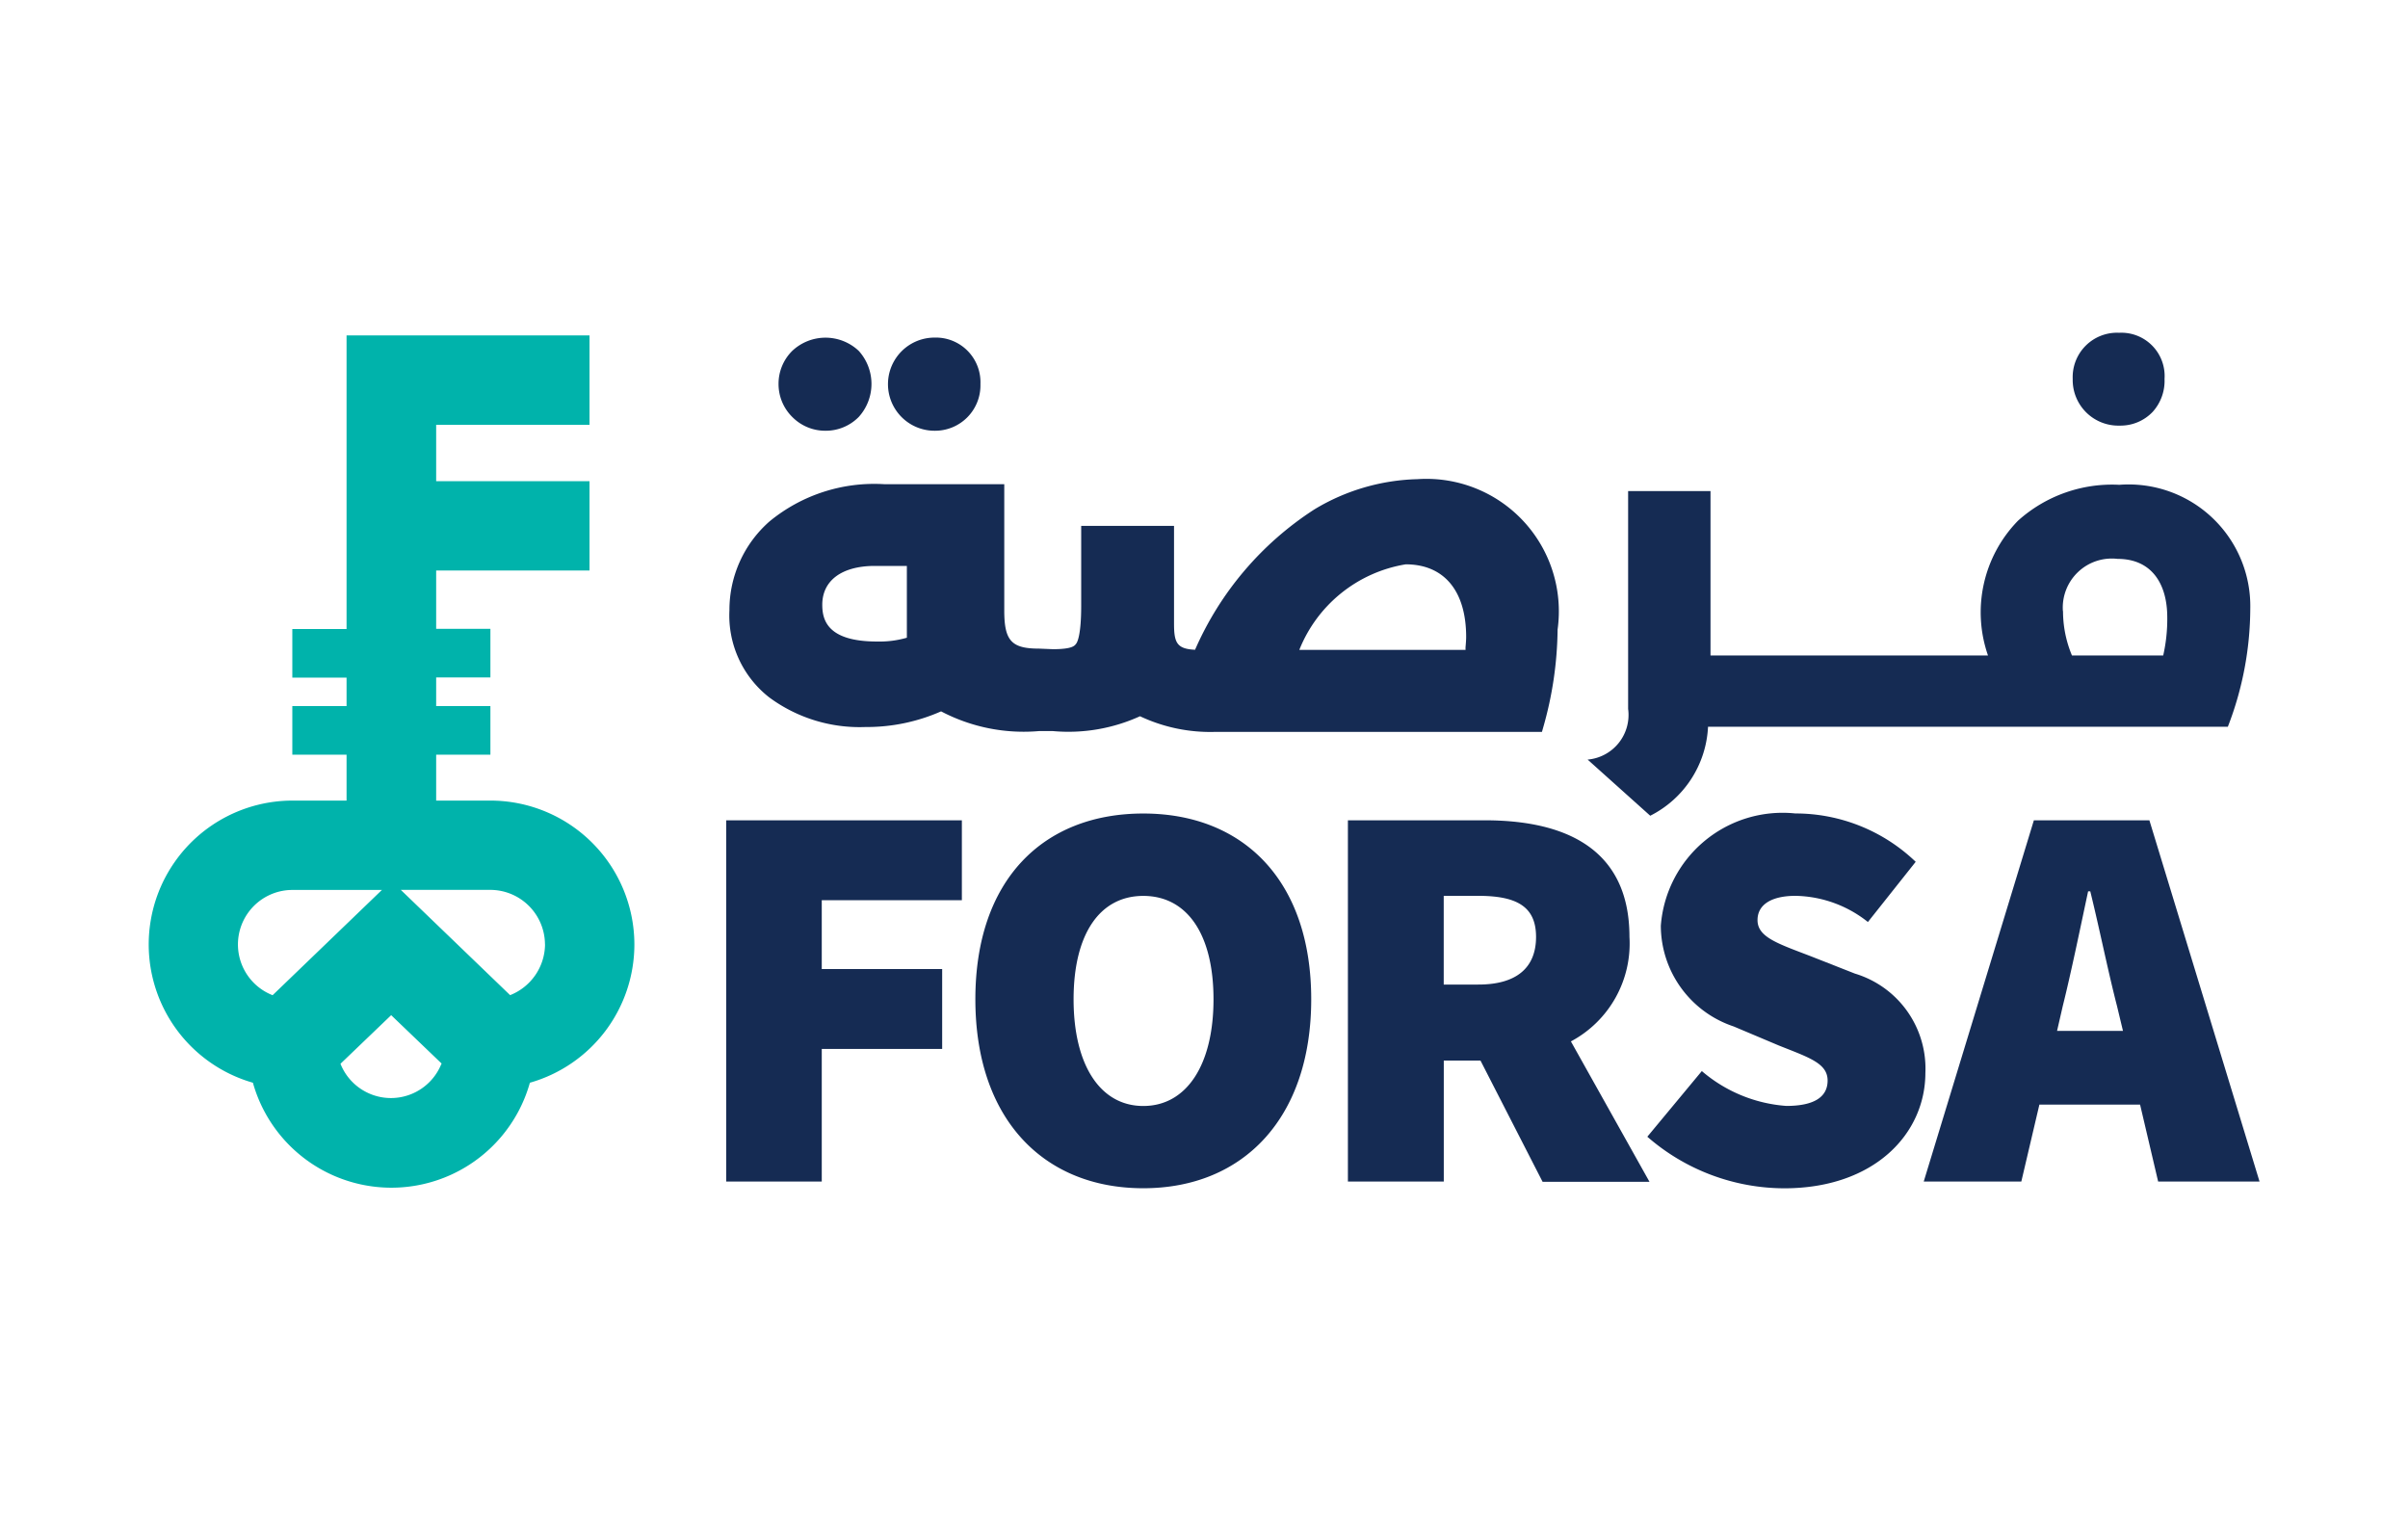 <svg xmlns="http://www.w3.org/2000/svg" width="38" height="24" fill="none" aria-labelledby="pi-forsa" role="img" viewBox="0 0 38 24"><title id="pi-forsa">Forsa</title><path fill="#fff" d="M0 0h38v24H0z"/><path fill="#00B3AB" fill-rule="evenodd" d="M10.011 14.904a2.27 2.27 0 0 1-1.649 2.181 2.27 2.27 0 0 1-4.371 0 2.27 2.27 0 0 1 .622-4.452h.856v-.724h-.856v-.767h.856v-.449h-.856v-.767h.856V5.293h3.834v1.41h-2.42v.89h2.42v1.41h-2.42v.92h.856v.767h-.856v.452h.856v.767h-.856v.724h.856a2.273 2.273 0 0 1 2.272 2.271m-5.709.8 1.725-1.661H4.614a.86.86 0 0 0-.312 1.661m2.671 1.082-.8-.767-.8.767a.857.857 0 0 0 1.593 0zM8.6 14.903a.864.864 0 0 0-.861-.861H6.325l1.725 1.661a.87.87 0 0 0 .551-.799z" clip-rule="evenodd"/><path fill="#152B53" d="M13.027 6.797a.73.73 0 0 0 .524-.217.777.777 0 0 0 0-1.044.765.765 0 0 0-1.048 0 .73.73 0 0 0-.217.524.73.73 0 0 0 .217.52.73.73 0 0 0 .524.217m1.721 0a.716.716 0 0 0 .724-.737.704.704 0 0 0-.724-.733.735.735 0 0 0 0 1.47m-1.78 7.408h2.211v-1.261H11.46v5.7h1.508v-2.092h1.9v-1.261h-1.9z"/><path fill="#152B53" fill-rule="evenodd" d="M18.042 12.837c1.581 0 2.65 1.061 2.65 2.931s-1.069 2.982-2.65 2.982-2.65-1.1-2.65-2.982 1.069-2.931 2.65-2.931m0 1.3c-.686 0-1.1.6-1.1 1.632s.417 1.683 1.1 1.683 1.108-.648 1.108-1.683-.422-1.632-1.108-1.632m6.748 2.296 1.24 2.215h-1.687l-.98-1.913h-.579v1.909h-1.513v-5.7h2.16c1.227 0 2.283.417 2.283 1.84a1.75 1.75 0 0 1-.924 1.649m-.55-1.649c0-.49-.32-.648-.916-.648h-.541v1.4h.541c.597.002.916-.257.916-.752" clip-rule="evenodd"/><path fill="#152B53" d="m29.272 15.363-.694-.273c-.52-.2-.843-.3-.843-.571 0-.251.23-.383.6-.383.416.008.817.153 1.142.413l.754-.95a2.74 2.74 0 0 0-1.9-.763 1.927 1.927 0 0 0-2.122 1.772 1.68 1.68 0 0 0 1.15 1.589l.711.3c.481.192.771.281.771.554 0 .251-.2.4-.652.4a2.3 2.3 0 0 1-1.333-.55l-.86 1.036a3.3 3.3 0 0 0 2.16.814c1.423 0 2.228-.861 2.228-1.823a1.565 1.565 0 0 0-1.112-1.565"/><path fill="#152B53" fill-rule="evenodd" d="m33.919 12.944 1.738 5.7h-1.6l-.285-1.214h-1.589l-.285 1.214h-1.54l1.738-5.7zm-.417 3.323-.094-.392c-.141-.545-.281-1.24-.422-1.81h-.034c-.124.579-.264 1.265-.4 1.81l-.09.392zM11.511 9.629a1.86 1.86 0 0 1 .631-1.4 2.6 2.6 0 0 1 1.823-.588h1.883v1.994c0 .477.115.6.55.6l.217.009c.32 0 .345-.06.366-.085s.081-.141.081-.6V8.298h1.465V9.84c0 .3.043.4.332.413a5.03 5.03 0 0 1 1.883-2.215 3.3 3.3 0 0 1 1.627-.477 2.09 2.09 0 0 1 2.211 2.373 5.8 5.8 0 0 1-.23 1.555l-.017.06h-5.159a2.6 2.6 0 0 1-1.184-.247c-.43.196-.905.277-1.376.234h-.217a2.8 2.8 0 0 1-1.546-.311 2.9 2.9 0 0 1-1.193.247 2.4 2.4 0 0 1-1.521-.469 1.64 1.64 0 0 1-.626-1.374m8.993.626h2.624a.3.3 0 0 1 0-.051q.009-.1.009-.153c0-.728-.349-1.146-.954-1.146a2.19 2.19 0 0 0-1.679 1.35m-7.528-.711c0 .247.089.579.865.579q.24.006.47-.06V8.93h-.52c-.512.005-.815.233-.815.614m13.066 3.328-.988-.886a.707.707 0 0 0 .639-.8V7.749h1.3v2.594h4.379a2.07 2.07 0 0 1 .473-2.126 2.22 2.22 0 0 1 1.6-.567 1.92 1.92 0 0 1 2.066 1.956 5.2 5.2 0 0 1-.354 1.862h-8.203a1.66 1.66 0 0 1-.912 1.404m6.514-3.229c0 .24.048.478.141.7h1.44q.067-.296.064-.6c0-.533-.247-.924-.784-.924a.774.774 0 0 0-.863.824z" clip-rule="evenodd"/><path fill="#152B53" d="M33.447 6.716h.008a.7.7 0 0 0 .516-.217.73.73 0 0 0 .187-.52.683.683 0 0 0-.716-.728.7.7 0 0 0-.733.728.72.72 0 0 0 .738.737"/></svg>